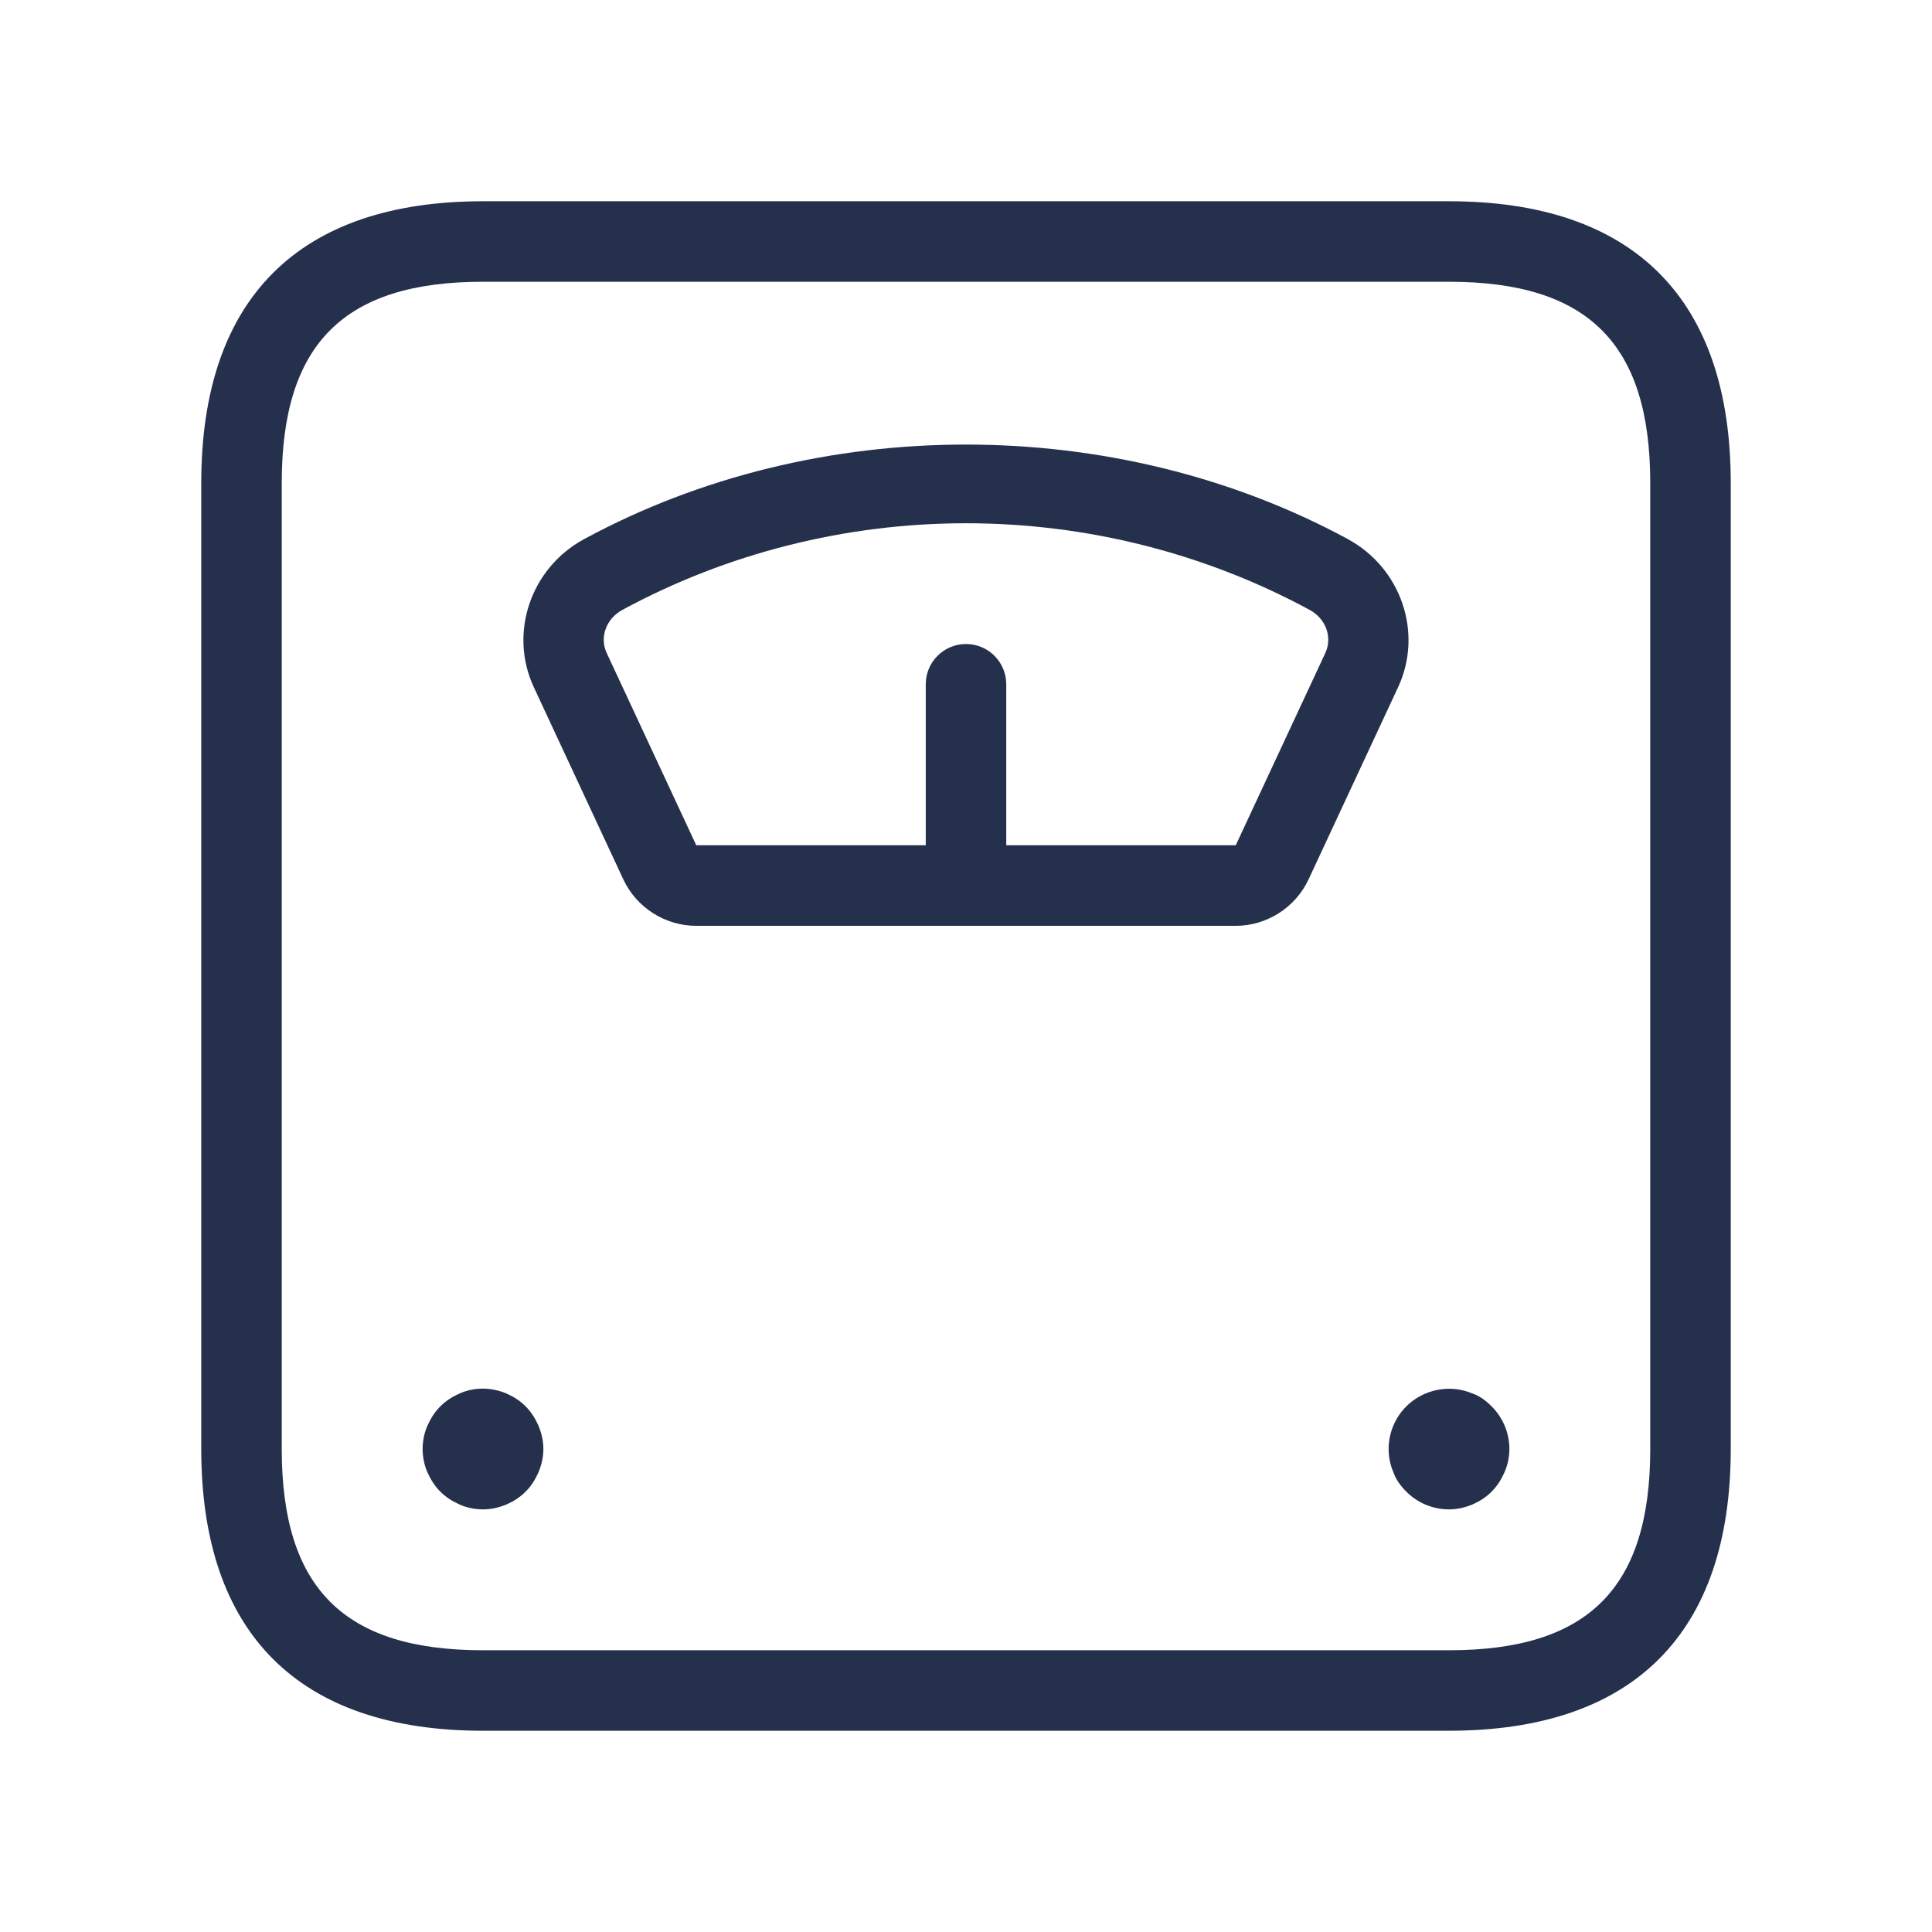 <?xml version="1.0" encoding="UTF-8"?>
<svg id="_20-Devices_Hardware" data-name="20-Devices &amp;amp; Hardware" xmlns="http://www.w3.org/2000/svg" viewBox="0 0 24 24">
  <defs>
    <style>
      .cls-1 {
        fill: #25314c;
      }
    </style>
  </defs>
  <g id="weight-scale">
    <path id="weight-scale-2" data-name="weight-scale" class="cls-1" d="m18,2.5H6c-2.29,0-3.5,1.21-3.5,3.5v12c0,2.29,1.21,3.5,3.5,3.5h12c2.29,0,3.5-1.21,3.5-3.5V6c0-2.29-1.21-3.5-3.5-3.5Zm2.5,15.5c0,1.729-.771,2.5-2.5,2.5H6c-1.729,0-2.5-.771-2.5-2.5V6c0-1.729.771-2.5,2.5-2.5h12c1.729,0,2.5.771,2.5,2.5v12Zm-13.811-.29c.04.1.061.19.061.29s-.021.19-.061.29c-.04.09-.09.17-.16.24-.069.07-.149.12-.239.16-.101.04-.19.06-.29.06-.101,0-.2-.02-.29-.06s-.17-.09-.24-.16c-.07-.07-.12-.15-.16-.24-.04-.09-.06-.19-.06-.29s.02-.2.06-.29c.04-.09.09-.17.16-.24.07-.07.15-.12.24-.16.18-.08.39-.08.58,0,.09.04.17.09.239.16.07.07.12.15.16.24Zm11.84-.24c.141.14.221.33.221.53,0,.1-.021.2-.061.29-.04.09-.09.17-.16.24-.069.07-.149.12-.239.16-.101.04-.19.06-.29.06-.2,0-.391-.08-.53-.22-.07-.07-.13-.15-.16-.24-.04-.09-.06-.19-.06-.29,0-.2.08-.39.22-.53.21-.21.54-.28.82-.16.09.03.17.09.239.16Zm-1.785-10.773c-2.891-1.566-6.598-1.566-9.488,0-.664.359-.938,1.167-.625,1.839l1.112,2.388c.164.351.52.577.906.577h6.701c.387,0,.742-.227.906-.578l1.112-2.387c.313-.672.039-1.48-.625-1.839Zm-.281,1.416h0s-1.112,2.387-1.112,2.387h-2.851s0-2,0-2c0-.276-.224-.5-.5-.5s-.5.224-.5.5v2h-2.851s-1.112-2.387-1.112-2.387c-.092-.196-.008-.427.195-.537,1.299-.704,2.774-1.076,4.268-1.076s2.969.372,4.268,1.076c.203.109.287.34.195.537Z"/>
  </g>
</svg>